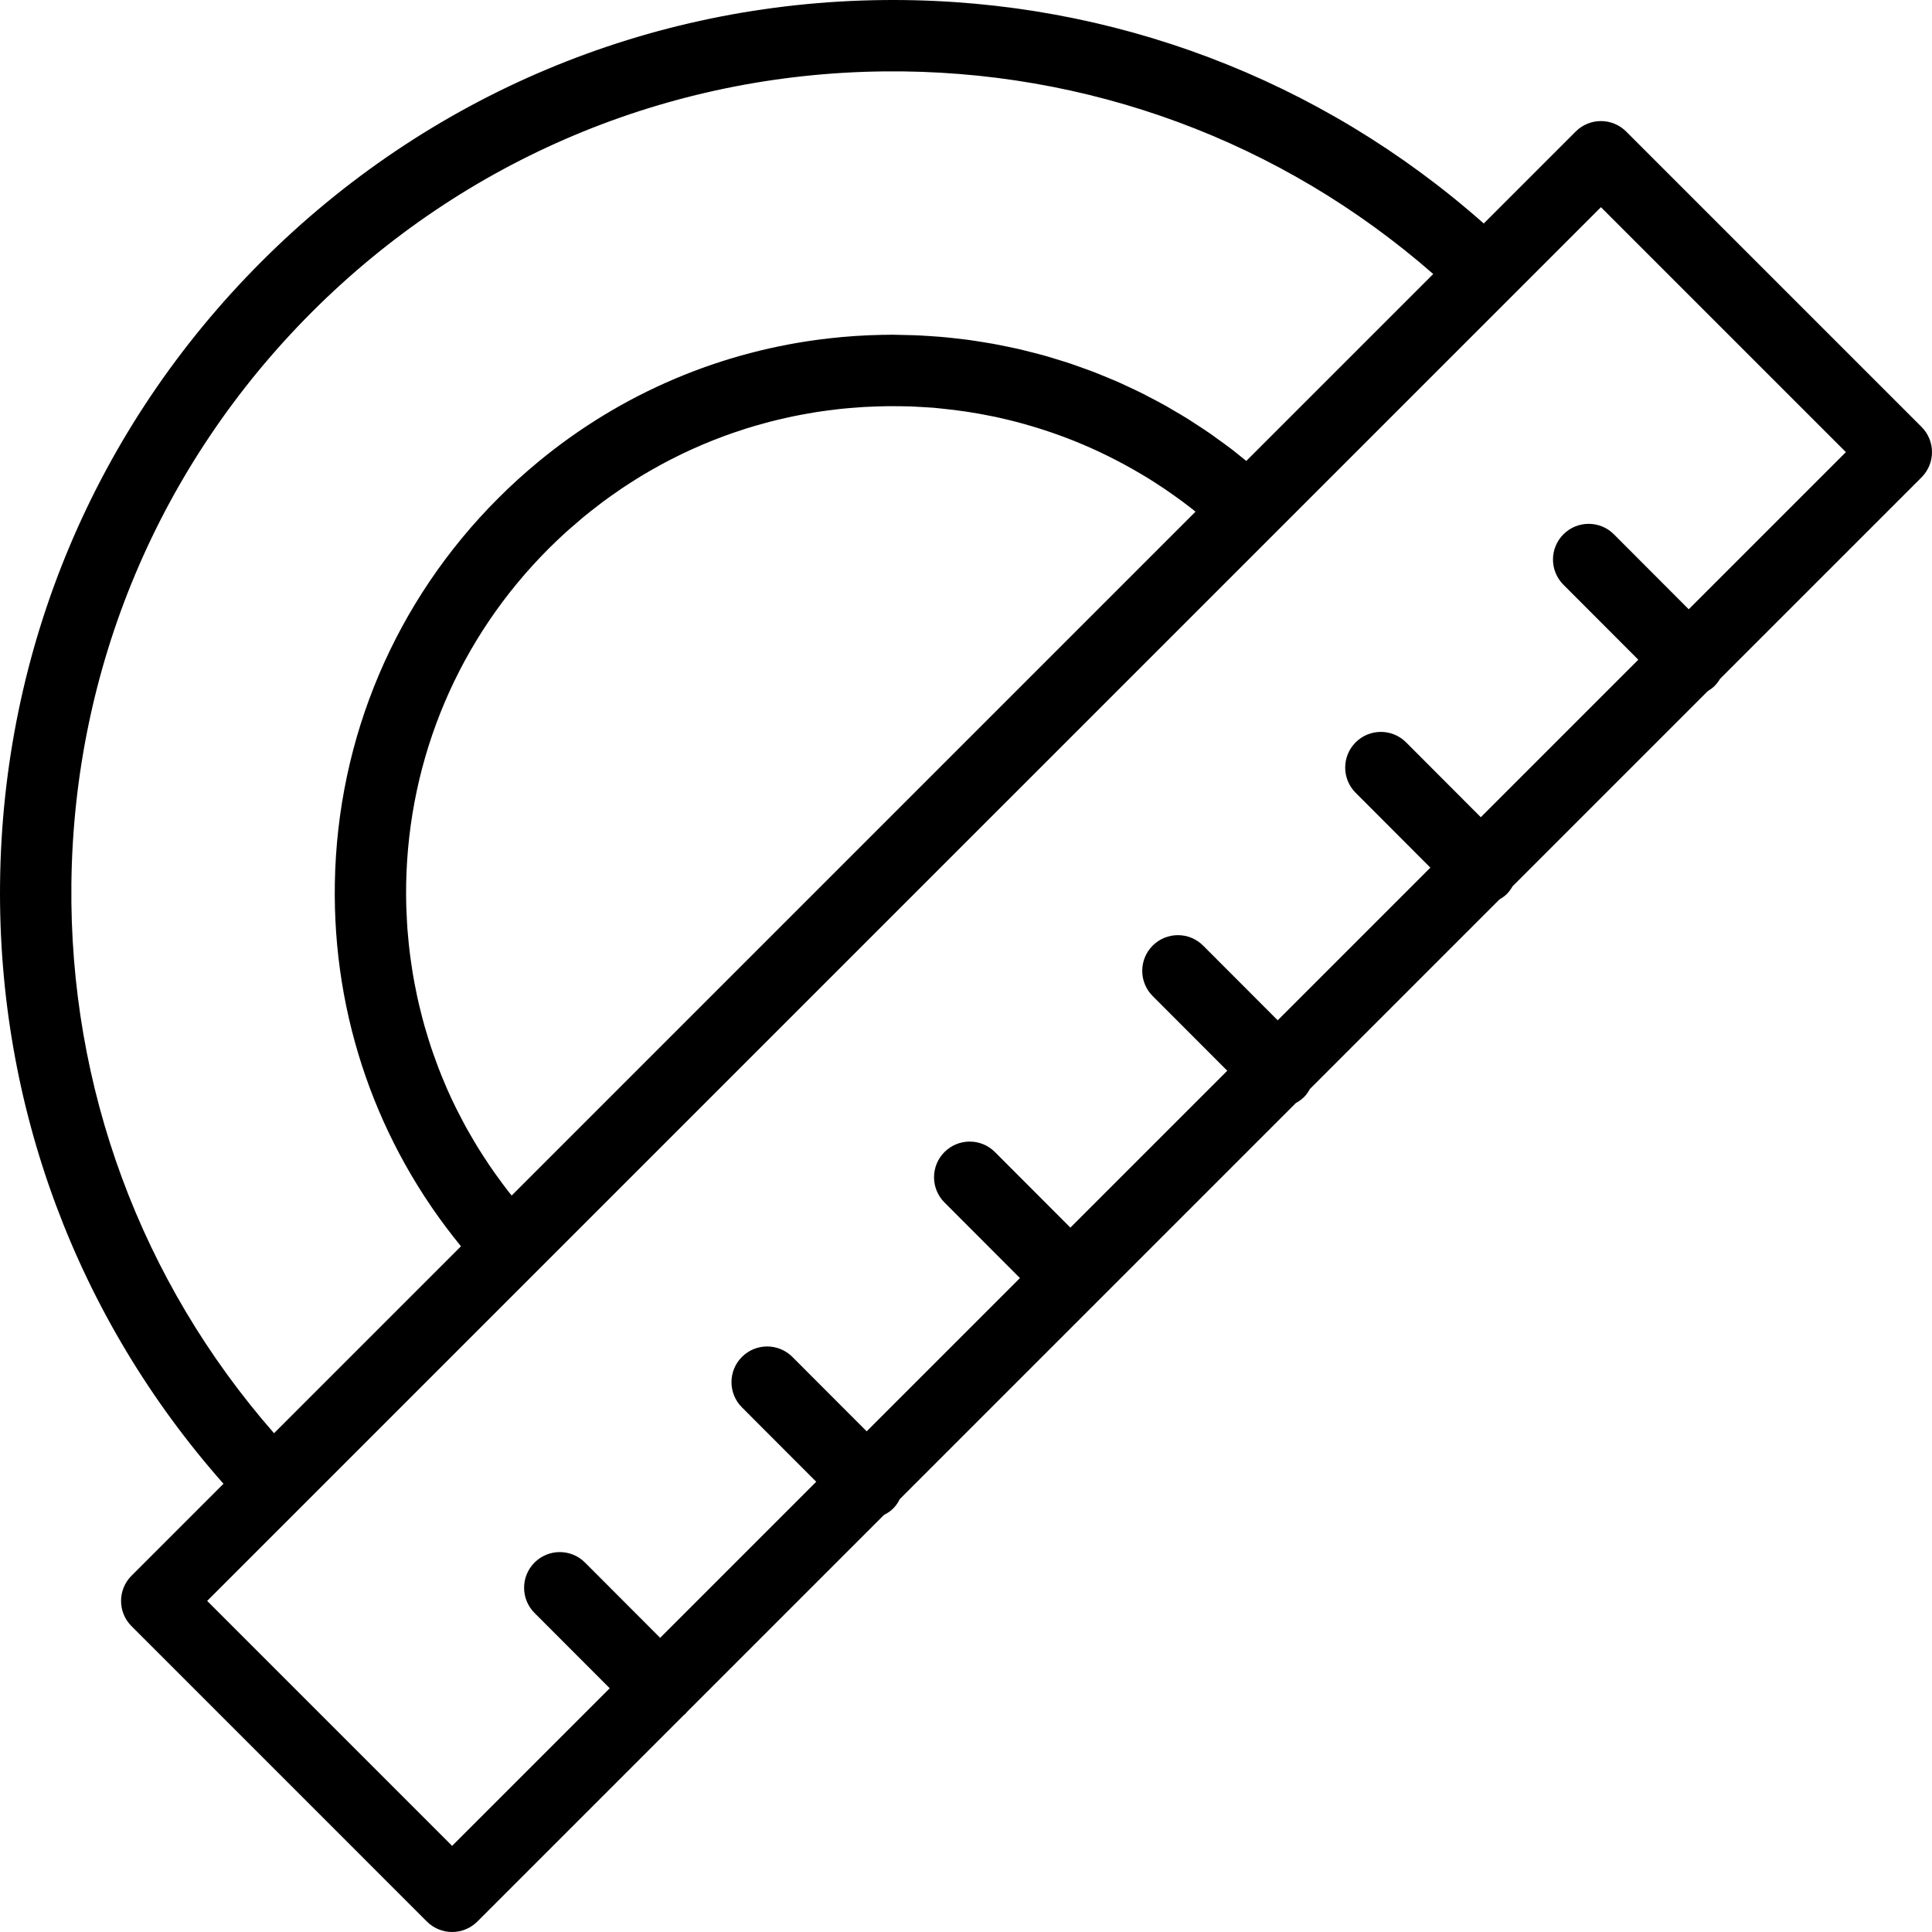 <?xml version="1.0" encoding="iso-8859-1"?>
<!-- Generator: Adobe Illustrator 18.0.0, SVG Export Plug-In . SVG Version: 6.00 Build 0)  -->
<!DOCTYPE svg PUBLIC "-//W3C//DTD SVG 1.1//EN" "http://www.w3.org/Graphics/SVG/1.1/DTD/svg11.dtd">
<svg version="1.1" id="Capa_1" xmlns="http://www.w3.org/2000/svg" xmlns:xlink="http://www.w3.org/1999/xlink" x="0px" y="0px"
	 viewBox="0 0 325.001 325.001" style="enable-background:new 0 0 325.001 325.001;" xml:space="preserve">
<path d="M325.001,76.058c0-1.591-0.632-3.117-1.758-4.242l-49.692-49.692c-1.125-1.126-2.651-1.758-4.242-1.758
	s-3.117,0.632-4.242,1.758l-15.47,15.47C222.109,13.279,187.108,0,150.234,0c-0.549,0-1.102,0.003-1.65,0.009
	C109.08,0.433,71.936,16.054,43.995,43.995C16.054,71.935,0.433,109.078,0.009,148.583c-0.401,37.479,12.909,73.116,37.584,101.014
	l-15.47,15.47c-2.344,2.343-2.344,6.142-0.001,8.484l49.691,49.692c1.126,1.126,2.651,1.758,4.243,1.758
	c1.591,0,3.117-0.632,4.242-1.758l34.736-34.736c0.092-0.081,0.193-0.143,0.281-0.229c0.088-0.089,0.15-0.191,0.232-0.284
	l33.147-33.147c0.562-0.281,1.098-0.629,1.566-1.097c0.471-0.47,0.821-1.009,1.103-1.573l66.631-66.63
	c0.484-0.267,0.951-0.579,1.362-0.989c0.413-0.412,0.728-0.881,0.995-1.368l31.887-31.888c0.447-0.257,0.877-0.553,1.259-0.934
	c0.385-0.384,0.683-0.816,0.94-1.266l32.852-32.852c0.412-0.247,0.809-0.529,1.164-0.884c0.357-0.356,0.642-0.756,0.891-1.17
	L323.243,80.3C324.369,79.175,325.001,77.649,325.001,76.058z M12.009,148.712c0.39-36.348,14.763-70.523,40.471-96.231
	c25.709-25.709,59.886-40.082,96.233-40.472c34.194-0.36,66.797,11.698,92.384,34.084L209.649,77.54
	c-0.264-0.217-0.531-0.427-0.798-0.64c-0.547-0.439-1.085-0.892-1.641-1.316c-0.776-0.596-1.572-1.159-2.365-1.728
	c-0.402-0.289-0.795-0.591-1.201-0.872c-0.88-0.611-1.778-1.19-2.676-1.769c-0.332-0.215-0.657-0.441-0.992-0.65
	c-0.94-0.59-1.898-1.148-2.857-1.702c-0.307-0.177-0.606-0.365-0.915-0.539c-0.971-0.546-1.956-1.062-2.944-1.571
	c-0.311-0.161-0.616-0.332-0.929-0.489c-0.976-0.49-1.964-0.949-2.954-1.404c-0.341-0.156-0.677-0.323-1.02-0.476
	c-0.956-0.425-1.925-0.82-2.895-1.213c-0.393-0.159-0.781-0.328-1.176-0.481c-0.92-0.358-1.85-0.688-2.779-1.016
	c-0.462-0.163-0.92-0.335-1.385-0.491c-0.869-0.291-1.747-0.557-2.625-0.822c-0.541-0.164-1.079-0.335-1.623-0.489
	c-0.813-0.229-1.631-0.435-2.449-0.643c-0.625-0.159-1.247-0.323-1.875-0.469c-0.754-0.175-1.514-0.329-2.273-0.485
	c-0.703-0.146-1.404-0.293-2.112-0.422c-0.701-0.128-1.407-0.237-2.112-0.349c-0.773-0.123-1.546-0.247-2.324-0.351
	c-0.662-0.088-1.327-0.159-1.992-0.233c-0.822-0.093-1.645-0.183-2.471-0.253c-0.647-0.056-1.299-0.095-1.949-0.138
	c-0.839-0.054-1.679-0.105-2.521-0.137c-0.669-0.025-1.339-0.035-2.01-0.047c-0.528-0.009-1.054-0.037-1.583-0.037
	c-0.457,0-0.913,0.01-1.369,0.017c-0.098,0.001-0.195-0.004-0.293-0.002c-0.063,0.001-0.126,0.007-0.19,0.008
	c-1.396,0.026-2.786,0.086-4.171,0.173c-0.114,0.008-0.23,0.014-0.344,0.021c-1.44,0.096-2.874,0.225-4.301,0.386
	c-0.05,0.005-0.1,0.011-0.149,0.017c-17.99,2.051-34.838,9.201-48.83,20.752c-0.002,0.002-0.003,0.003-0.005,0.005
	c-1.159,0.956-2.299,1.941-3.417,2.958c-0.019,0.017-0.037,0.034-0.055,0.051c-1.11,1.011-2.2,2.048-3.268,3.116
	c-17.295,17.295-27.057,40.283-27.486,64.73c-0.396,22.441,7.115,43.917,21.218,61.11l-31.448,31.447
	C23.706,215.515,11.642,182.947,12.009,148.712z M95.207,89.52c0.561-0.509,1.14-0.991,1.712-1.482
	c0.433-0.372,0.856-0.757,1.296-1.119c0.767-0.631,1.551-1.233,2.337-1.835c0.257-0.197,0.508-0.405,0.767-0.599
	c0.899-0.671,1.816-1.315,2.739-1.946c0.153-0.105,0.304-0.219,0.458-0.322c0.992-0.669,2-1.311,3.018-1.934
	c0.092-0.056,0.18-0.116,0.271-0.172c1.052-0.639,2.118-1.248,3.195-1.837c0.063-0.034,0.125-0.072,0.188-0.107
	c1.084-0.588,2.182-1.148,3.289-1.686c0.063-0.03,0.123-0.063,0.185-0.094c1.092-0.526,2.197-1.024,3.312-1.501
	c0.085-0.036,0.169-0.076,0.254-0.112c1.08-0.458,2.173-0.887,3.271-1.297c0.128-0.049,0.255-0.101,0.383-0.148
	c1.048-0.386,2.108-0.742,3.173-1.084c0.189-0.062,0.378-0.129,0.568-0.188c1.003-0.314,2.016-0.601,3.031-0.876
	c0.264-0.071,0.525-0.149,0.789-0.218c0.946-0.247,1.9-0.467,2.856-0.679c0.347-0.077,0.692-0.161,1.04-0.233
	c0.882-0.185,1.77-0.344,2.659-0.499c0.435-0.075,0.867-0.156,1.304-0.225c0.814-0.129,1.635-0.235,2.456-0.34
	c0.52-0.065,1.038-0.136,1.56-0.191c0.754-0.081,1.512-0.143,2.27-0.203c0.595-0.048,1.189-0.097,1.787-0.131
	c0.703-0.041,1.409-0.065,2.115-0.088c0.659-0.021,1.317-0.043,1.979-0.049c0.73-0.007,1.459,0.001,2.188,0.013
	c0.525,0.01,1.052,0.015,1.576,0.033c0.67,0.024,1.337,0.067,2.005,0.107c0.601,0.036,1.202,0.064,1.801,0.114
	c0.42,0.034,0.836,0.086,1.255,0.127c2.929,0.288,5.83,0.723,8.689,1.318c0.156,0.032,0.314,0.061,0.471,0.094
	c0.959,0.205,1.911,0.434,2.86,0.673c0.192,0.048,0.385,0.095,0.576,0.144c0.944,0.246,1.882,0.51,2.815,0.789
	c0.182,0.054,0.363,0.108,0.545,0.164c0.948,0.29,1.893,0.597,2.83,0.922c0.139,0.048,0.278,0.099,0.418,0.148
	c0.977,0.345,1.949,0.703,2.912,1.086c0.039,0.015,0.078,0.031,0.117,0.047c3.974,1.583,7.818,3.488,11.508,5.685
	c0.258,0.153,0.519,0.3,0.774,0.456c0.642,0.392,1.273,0.803,1.903,1.212c0.418,0.272,0.837,0.541,1.25,0.82
	c0.545,0.368,1.082,0.747,1.618,1.129c0.497,0.354,0.991,0.71,1.48,1.075c0.47,0.351,0.937,0.706,1.399,1.066
	c0.22,0.172,0.436,0.351,0.654,0.525L86.073,201.114c-0.189-0.238-0.385-0.472-0.571-0.712c-0.326-0.42-0.648-0.843-0.966-1.269
	c-0.437-0.583-0.862-1.171-1.282-1.765c-0.305-0.431-0.608-0.863-0.904-1.3c-0.412-0.607-0.812-1.223-1.206-1.84
	c-0.277-0.434-0.557-0.865-0.825-1.303c-0.398-0.65-0.78-1.309-1.16-1.969c-0.238-0.416-0.484-0.828-0.716-1.247
	c-0.413-0.748-0.804-1.507-1.192-2.266c-0.175-0.342-0.359-0.679-0.529-1.022c-0.548-1.108-1.072-2.228-1.568-3.359
	c-0.052-0.119-0.098-0.242-0.148-0.361c-0.439-1.015-0.859-2.036-1.256-3.067c-0.15-0.388-0.283-0.782-0.427-1.173
	c-0.282-0.77-0.563-1.54-0.822-2.318c-0.152-0.459-0.292-0.922-0.437-1.384c-0.226-0.72-0.447-1.441-0.653-2.169
	c-0.139-0.489-0.267-0.982-0.396-1.475c-0.187-0.71-0.366-1.422-0.534-2.138c-0.118-0.505-0.229-1.012-0.338-1.52
	c-0.153-0.714-0.296-1.431-0.43-2.15c-0.096-0.51-0.188-1.021-0.273-1.534c-0.121-0.73-0.229-1.464-0.331-2.199
	c-0.069-0.504-0.142-1.009-0.202-1.516c-0.092-0.765-0.165-1.533-0.235-2.303c-0.044-0.48-0.094-0.959-0.13-1.441
	c-0.062-0.848-0.101-1.699-0.137-2.552c-0.018-0.407-0.046-0.812-0.058-1.22c-0.035-1.261-0.046-2.525-0.023-3.794
	c0.375-21.322,8.889-41.372,23.973-56.456C93.246,91.343,94.218,90.418,95.207,89.52z M284.08,102.493l-12.59-12.612
	c-2.341-2.346-6.139-2.347-8.485-0.007c-2.345,2.341-2.349,6.14-0.007,8.485l12.597,12.618l-26.493,26.494l-12.566-12.589
	c-2.342-2.346-6.14-2.349-8.485-0.007c-2.345,2.341-2.349,6.14-0.007,8.485l12.573,12.595l-25.68,25.681l-12.543-12.563
	c-2.342-2.346-6.142-2.347-8.485-0.007c-2.345,2.342-2.348,6.141-0.007,8.485l12.55,12.569l-26.391,26.39l-12.691-12.711
	c-2.342-2.346-6.142-2.347-8.485-0.007c-2.345,2.342-2.348,6.141-0.007,8.485l12.699,12.718l-25.784,25.783l-12.496-12.515
	c-2.341-2.345-6.141-2.348-8.485-0.007c-2.345,2.342-2.348,6.141-0.007,8.485l12.503,12.521l-26.253,26.253l-12.646-12.663
	c-2.341-2.346-6.14-2.348-8.484-0.006c-2.345,2.341-2.348,6.14-0.006,8.484l12.651,12.669l-26.513,26.513l-41.206-41.207
	L269.309,34.851l41.207,41.207L284.08,102.493z"/>
<g>
</g>
<g>
</g>
<g>
</g>
<g>
</g>
<g>
</g>
<g>
</g>
<g>
</g>
<g>
</g>
<g>
</g>
<g>
</g>
<g>
</g>
<g>
</g>
<g>
</g>
<g>
</g>
<g>
</g>
</svg>

